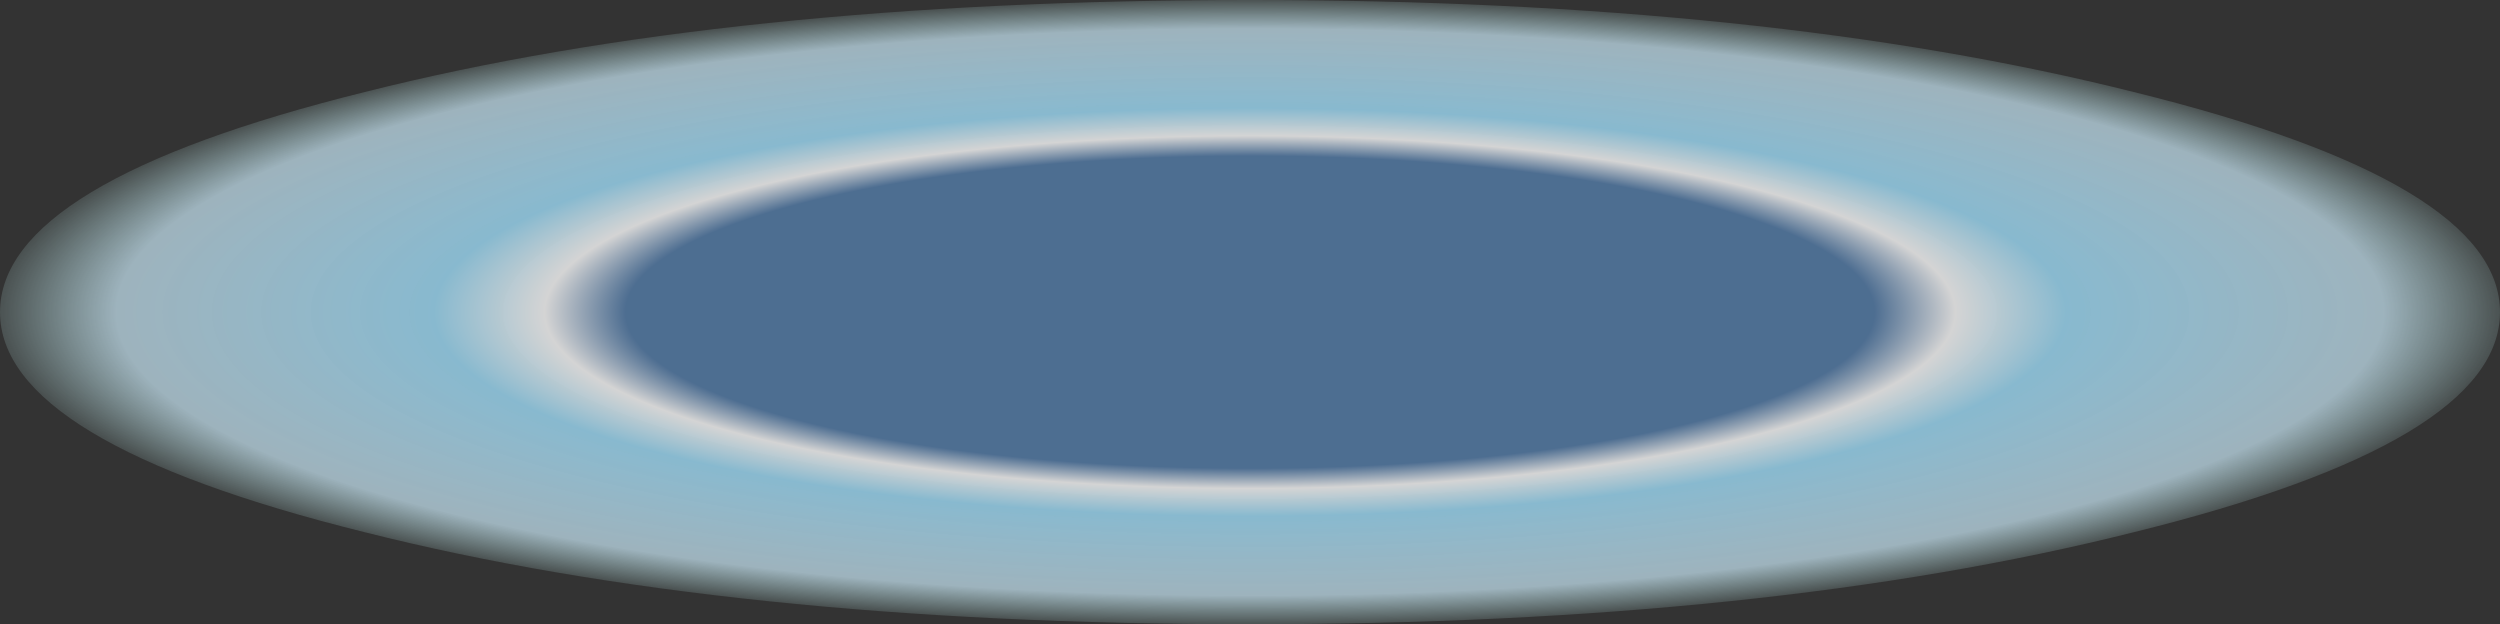 <?xml version="1.0" encoding="UTF-8" standalone="no"?>
<svg xmlns:xlink="http://www.w3.org/1999/xlink" height="20.7px" width="82.9px" xmlns="http://www.w3.org/2000/svg">
  <rect width="100%" height="100%" fill="#333333" stroke="none"/>
  <g transform="matrix(1.0, 0.0, 0.0, 1.0, 41.45, 10.35)">
    <path d="M41.45 0.0 Q41.45 4.3 29.3 7.3 17.15 10.35 0.0 10.35 -17.25 10.35 -29.35 7.3 -41.45 4.3 -41.45 0.0 -41.45 -4.3 -29.35 -7.3 -17.25 -10.35 0.0 -10.35 17.15 -10.35 29.3 -7.3 41.45 -4.3 41.45 0.0" fill="url(#gradient0)" fill-rule="evenodd" stroke="none"/>
  </g>
  <defs>
    <radialGradient cx="0" cy="0" gradientTransform="matrix(0.052, 0.0, 0.0, 0.013, 0.0, 0.0)" gradientUnits="userSpaceOnUse" id="gradient0" r="819.2" spreadMethod="pad">
      <stop offset="0.486" stop-color="#547daa" stop-opacity="0.788"/>
      <stop offset="0.549" stop-color="#ffffff" stop-opacity="0.788"/>
      <stop offset="0.635" stop-color="#9ddaf5" stop-opacity="0.804"/>
      <stop offset="0.882" stop-color="#d0f0ff" stop-opacity="0.678"/>
      <stop offset="1.0" stop-color="#cbfffa" stop-opacity="0.0"/>
    </radialGradient>
  </defs>
</svg>
